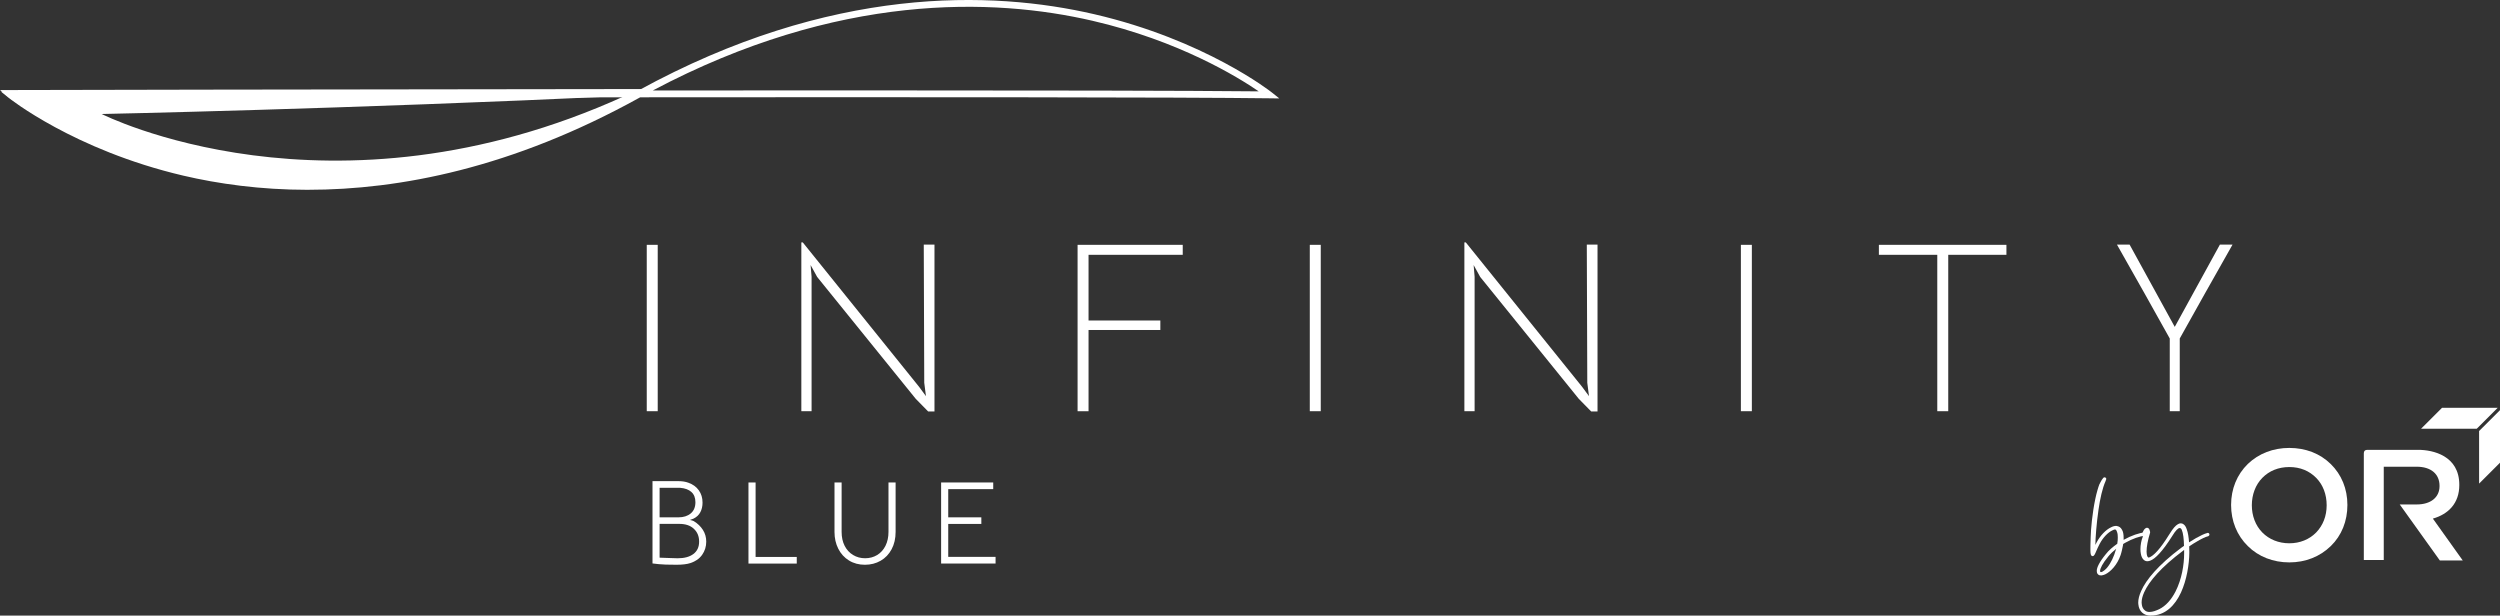 <svg width="333" height="82" viewBox="0 0 333 82" fill="none" xmlns="http://www.w3.org/2000/svg">
<rect x="0" y="0" width="333" height="82" fill="#333333" stroke="none"/>
<path d="M86.147 32.612H87.608V54.773H86.147V32.612Z" fill="white"/>
<path d="M106.736 32.29H106.931L122.431 51.536L123.338 52.767L123.11 50.986L123.045 32.582H124.473V54.808H123.631L121.978 53.125L108.847 36.891L107.972 35.302L108.102 36.856V54.773H106.739V32.287L106.736 32.29Z" fill="white"/>
<path d="M143.534 32.612H157.54V33.941H144.994V42.69H154.558V43.954H144.994V54.776H143.534V32.614V32.612Z" fill="white"/>
<path d="M174.464 32.612H175.924V54.773H174.464V32.612Z" fill="white"/>
<path d="M195.053 32.29H195.248L210.747 51.536L211.655 52.767L211.427 50.986L211.362 32.582H212.79V54.808H211.947L210.295 53.125L197.163 36.891L196.288 35.302L196.418 36.856V54.773H195.056V32.287L195.053 32.29Z" fill="white"/>
<path d="M231.886 32.612H233.346V54.773H231.886V32.612Z" fill="white"/>
<path d="M258.049 33.941H250.267V32.612H267.256V33.941H259.506V54.773H258.046V33.941H258.049Z" fill="white"/>
<path d="M297.376 32.579H295.691L289.677 43.54L283.662 32.579H281.977L285.672 39.115L289.012 45.088V54.776H290.342V45.088L293.679 39.124L297.376 32.579Z" fill="white"/>
<path d="M41.041 25.284C34.646 25.284 29.051 24.48 24.407 23.393C9.813 19.97 1.197 13.061 1.111 12.993L0.124 12.19H1.398C2.163 12.184 43.276 12.089 85.036 12.054C110.688 -2.017 132.193 -1.249 145.744 1.89C160.504 5.311 169.286 12.216 169.371 12.287L170.406 13.111L169.082 13.094C157.578 12.943 121.207 12.931 85.269 12.961C85.225 12.984 85.178 13.011 85.133 13.037C68.23 22.386 53.192 25.28 41.044 25.28L41.041 25.284ZM2.775 13.091C5.497 14.999 13.209 19.843 24.665 22.516C37.725 25.567 58.429 26.332 83.372 12.961C46.317 12.993 10.203 13.073 2.778 13.088L2.775 13.091ZM114.486 12.039C138.024 12.039 158.474 12.072 167.663 12.169C164.861 10.246 157.035 5.429 145.496 2.762C132.373 -0.269 111.681 -1.046 86.954 12.051C96.276 12.045 105.604 12.039 114.488 12.039H114.486Z" fill="white"/>
<path d="M86.836 11.871C86.836 11.871 85.66 11.871 84.909 11.862C43.149 11.898 2.036 11.992 1.271 11.995H0L0.987 12.801C1.073 12.869 9.688 19.778 24.286 23.198C28.93 24.285 34.522 25.089 40.92 25.089C53.065 25.089 68.106 22.191 85.009 12.846C85.054 12.822 86.839 11.871 86.839 11.871H86.836ZM13.543 15.185C13.543 15.185 45.945 14.523 83.245 12.772C43.962 30.648 13.543 15.185 13.543 15.185Z" fill="white"/>
<path d="M93.628 70.584C93.924 71.048 94.072 71.568 94.072 72.147C94.072 72.799 93.888 73.384 93.528 73.898C93.164 74.415 92.641 74.781 91.955 75.003C91.503 75.15 90.885 75.224 90.105 75.224C88.988 75.224 88.199 75.198 87.735 75.144L86.913 75.05V64.089H90.389C90.874 64.089 91.305 64.157 91.683 64.296C92.283 64.505 92.75 64.842 93.081 65.306C93.412 65.769 93.578 66.316 93.578 66.948C93.578 67.432 93.481 67.858 93.285 68.227C93.09 68.596 92.789 68.88 92.378 69.081C92.272 69.134 92.115 69.19 91.905 69.255C92.168 69.317 92.337 69.37 92.41 69.414C92.928 69.73 93.333 70.12 93.628 70.584ZM87.859 64.978V68.909H90.371C91.045 68.909 91.592 68.735 92.006 68.389C92.422 68.041 92.629 67.542 92.629 66.889C92.629 66.31 92.452 65.861 92.1 65.539C91.749 65.217 91.249 65.031 90.608 64.978H87.859ZM92.363 73.789C92.869 73.411 93.123 72.861 93.123 72.147C93.123 71.432 92.892 70.882 92.428 70.442C91.964 69.999 91.317 69.781 90.484 69.781H87.859V74.282L89.201 74.329L90.259 74.362C91.154 74.362 91.855 74.173 92.36 73.792L92.363 73.789Z" fill="white"/>
<path d="M99.696 64.266H100.645V74.185H106.128V75.068H99.696V64.266Z" fill="white"/>
<path d="M113.082 74.657C112.47 74.279 111.997 73.756 111.66 73.095C111.323 72.43 111.155 71.683 111.155 70.853V64.266H112.104V70.853C112.104 71.559 112.237 72.173 112.506 72.702C112.775 73.228 113.147 73.635 113.629 73.925C114.108 74.214 114.643 74.359 115.234 74.359C115.825 74.359 116.372 74.214 116.845 73.925C117.317 73.635 117.687 73.225 117.95 72.693C118.213 72.161 118.346 71.547 118.346 70.853V64.266H119.295V70.853C119.295 71.727 119.117 72.495 118.766 73.157C118.411 73.821 117.926 74.332 117.303 74.69C116.682 75.047 115.982 75.227 115.201 75.227C114.421 75.227 113.694 75.038 113.085 74.657H113.082Z" fill="white"/>
<path d="M125.36 64.266H132.297V65.149H126.305V68.906H130.715V69.789H126.305V74.179H132.61V75.062H125.357V64.26L125.36 64.266Z" fill="white"/>
<path d="M330.216 57.414V64.414L333 61.631V54.631L330.216 57.414Z" fill="white"/>
<path d="M325.274 54.321L322.49 57.103H329.906L332.69 54.321H325.274Z" fill="white"/>
<path d="M304.936 59.664C302.782 59.664 300.864 60.409 299.412 61.797C297.964 63.206 297.181 65.123 297.181 67.258C297.181 69.394 297.964 71.328 299.412 72.737C300.822 74.146 302.782 74.911 304.936 74.911C307.091 74.911 309.009 74.149 310.461 72.737C311.909 71.328 312.674 69.411 312.674 67.258C312.674 65.105 311.891 63.206 310.443 61.797C309.033 60.409 307.094 59.664 304.939 59.664H304.936ZM308.522 70.918C307.602 71.857 306.346 72.365 304.936 72.365C303.527 72.365 302.253 71.857 301.334 70.918C300.432 69.999 299.944 68.706 299.944 67.297C299.944 65.888 300.435 64.576 301.334 63.658C302.253 62.718 303.488 62.21 304.936 62.21C306.385 62.21 307.6 62.718 308.522 63.658C309.423 64.576 309.911 65.849 309.911 67.297C309.911 68.744 309.42 69.978 308.522 70.918Z" fill="white"/>
<path d="M328.041 74.657L324.059 69.078C326.125 68.487 327.579 67.034 327.579 64.615V64.573C327.579 60.689 324.059 59.918 322.1 59.918H315.32C315.021 59.918 314.861 60.078 314.861 60.376V74.595H317.516V62.166H321.89C323.811 62.166 324.946 63.138 324.946 64.715V64.757C324.946 66.251 323.767 67.193 321.911 67.193H319.644L324.984 74.651H328.041V74.657Z" fill="white"/>
<path d="M279.379 65.3C279.43 65.191 279.554 64.588 279.761 64.275C279.882 64.033 280.021 63.805 280.16 63.649C280.177 63.631 280.213 63.613 280.245 63.596C280.281 63.578 280.299 63.578 280.331 63.578C280.384 63.578 280.417 63.596 280.47 63.631L280.488 63.649C280.523 63.666 280.541 63.702 280.541 63.734C280.559 63.752 280.559 63.77 280.559 63.802C280.559 63.835 280.541 63.87 280.523 63.906C280.505 63.977 280.488 64.045 280.455 64.098C280.038 65.034 279.725 66.458 279.518 67.917C279.258 69.722 279.119 71.544 279.101 72.587C279.155 72.483 279.223 72.362 279.276 72.238C279.761 71.32 280.508 70.555 281.185 70.241C281.41 70.12 281.655 70.049 281.862 70.049C281.898 70.049 281.948 70.067 281.983 70.067C282.261 70.12 282.489 70.259 282.642 70.555C282.799 70.797 282.867 71.163 282.867 71.647V71.907C283.893 71.334 284.951 70.971 285.681 70.918H285.716C285.82 70.918 285.908 71.021 285.908 71.124V71.16C285.908 71.263 285.823 71.352 285.701 71.37C285.042 71.405 284.052 71.751 283.062 72.306L282.802 72.463C282.802 72.516 282.802 72.566 282.784 72.619C282.749 72.844 282.698 73.053 282.645 73.278C282.592 73.487 282.542 73.712 282.471 73.922C282.019 75.26 281.117 76.16 280.437 76.491C280.281 76.559 280.142 76.612 280.003 76.63C279.985 76.648 279.967 76.648 279.95 76.648C279.846 76.648 279.758 76.648 279.672 76.63C279.447 76.562 279.291 76.388 279.291 76.075V76.022C279.291 75.605 279.622 74.876 280.491 73.818C280.89 73.298 281.428 72.847 282.019 72.43C282.072 72.135 282.09 71.857 282.09 71.597C282.09 71.337 282.072 71.092 282.004 70.903C281.918 70.643 281.847 70.522 281.708 70.522C281.64 70.522 281.516 70.575 281.377 70.643C280.768 70.921 280.109 71.615 279.675 72.448C279.483 72.793 279.344 73.142 279.223 73.402C279.048 73.818 278.945 74.078 278.735 74.078C278.717 74.078 278.682 74.078 278.649 74.061C278.51 74.007 278.442 73.783 278.442 73.313C278.442 72.95 278.442 72.395 278.478 71.576C278.496 70.519 278.702 68.313 279.087 66.49C279.172 66.056 279.279 65.657 279.382 65.291L279.379 65.3ZM280.683 75.593C281.167 75.003 281.587 74.117 281.83 73.234C281.847 73.18 281.865 73.148 281.883 73.095C281.484 73.408 281.135 73.739 280.839 74.102C280.041 75.074 279.746 75.7 279.728 76.045C279.728 76.131 279.764 76.184 279.796 76.202H279.849C280.109 76.202 280.562 75.75 280.683 75.593Z" fill="white"/>
<path d="M286.446 82C285.542 82 284.918 81.427 284.829 80.505L284.812 80.281C284.812 79.829 284.933 79.309 285.211 78.701C285.87 77.206 287.487 75.263 290.51 72.988L290.909 72.711C290.891 71.825 290.806 71.027 290.614 70.575C290.546 70.419 290.457 70.333 290.336 70.333C290.126 70.333 289.798 70.646 289.346 71.39C288.024 73.49 287.07 74.43 286.428 74.672C286.29 74.725 286.151 74.758 286.029 74.758C285.837 74.758 285.681 74.69 285.542 74.566C285.35 74.391 285.211 74.096 285.16 73.75C285.125 73.576 285.107 73.369 285.107 73.16C285.107 72.622 285.211 71.978 285.438 71.441C285.353 71.405 285.282 71.32 285.282 71.234L285.299 71.181C285.385 70.956 285.506 70.643 285.645 70.487C285.713 70.419 285.784 70.348 285.855 70.33L285.891 70.312L285.976 70.295C286.062 70.295 286.151 70.33 286.236 70.416C286.304 70.501 286.358 70.64 286.393 70.85V70.953C286.08 71.96 285.923 72.847 285.923 73.47C285.923 73.73 285.959 73.922 286.009 74.078C286.062 74.182 286.112 74.235 286.183 74.27H286.219C286.236 74.27 286.254 74.27 286.272 74.252C286.845 74.046 287.714 73.177 288.947 71.181C289 71.127 288.964 71.145 289.015 71.077C289.431 70.401 289.78 70.002 290.09 69.828C290.212 69.742 290.351 69.707 290.472 69.707C290.611 69.707 290.732 69.742 290.835 69.828C291.027 69.949 291.166 70.174 291.27 70.487C291.444 70.939 291.53 71.562 291.583 72.241L292.487 71.686C293.079 71.355 293.617 71.095 294.016 70.992L294.069 70.974C294.172 70.974 294.261 71.042 294.293 71.148V71.216C294.293 71.302 294.225 71.39 294.137 71.423C293.773 71.508 293.268 71.754 292.712 72.082C292.349 72.288 291.982 72.516 291.601 72.776C291.619 73.018 291.619 73.263 291.619 73.505V73.626C291.601 75.153 291.287 77.221 290.507 78.922C289.709 80.641 288.423 81.994 286.493 81.994H286.44L286.446 82ZM287.557 81.167C288.512 80.715 289.242 79.832 289.78 78.789C290.614 77.141 290.927 75.23 290.927 73.703V73.251L290.788 73.355C287.818 75.576 286.254 77.451 285.61 78.875C285.367 79.413 285.264 79.865 285.264 80.246L285.282 80.47C285.317 80.851 285.474 81.146 285.716 81.321C285.873 81.46 286.097 81.513 286.325 81.513C286.742 81.513 287.229 81.321 287.557 81.164V81.167Z" fill="white"/>
</svg>
